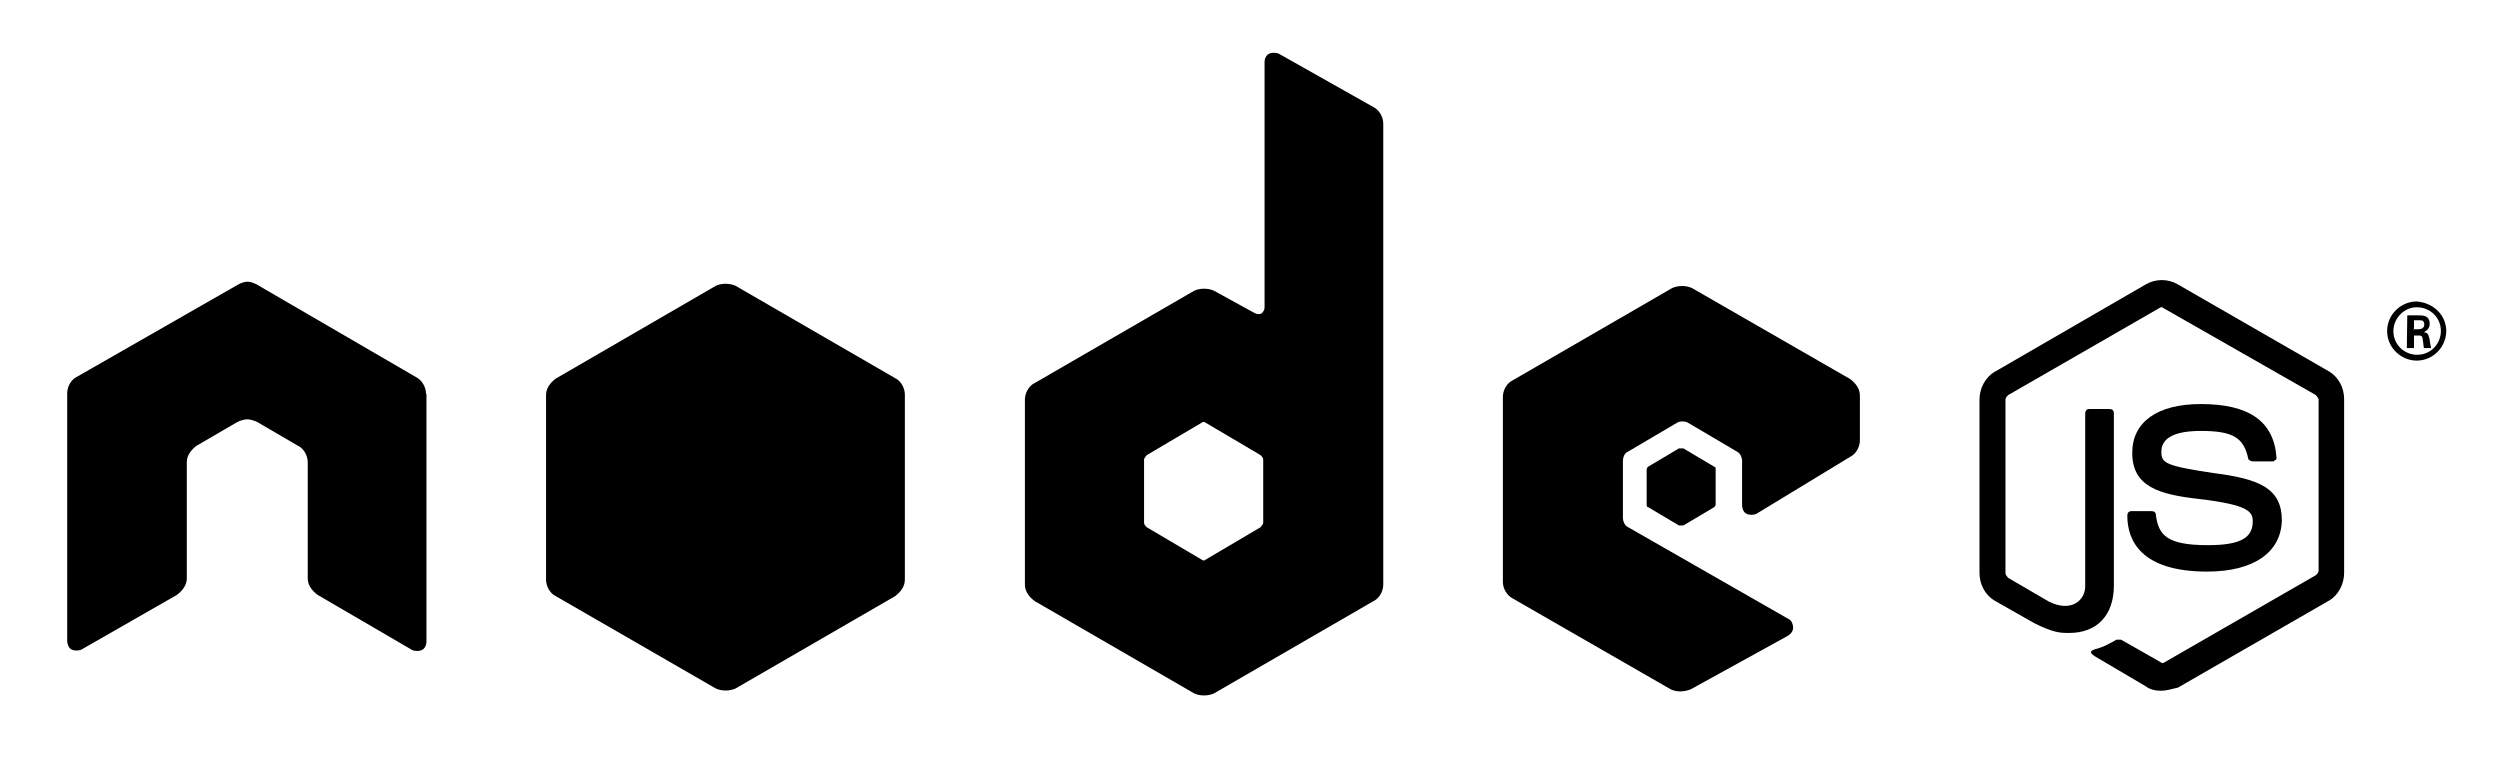 <?xml version="1.0" standalone="no"?>
<!DOCTYPE svg PUBLIC "-//W3C//DTD SVG 1.1//EN" "http://www.w3.org/Graphics/SVG/1.1/DTD/svg11.dtd">
<svg t="1691074233716" class="icon" viewBox="0 0 3313 1024" version="1.1"
  xmlns="http://www.w3.org/2000/svg" p-id="18059" xmlns:xlink="http://www.w3.org/1999/xlink"
  width="103.531" height="32">
  <path
    d="M564.536 521.795c0-9.498-5.936-18.402-13.06-21.964L340.146 376.951c-3.562-1.781-7.717-3.562-11.279-3.562l-1.781 0c-3.562 0-7.717 1.781-11.279 3.562l-213.704 122.286c-7.717 3.562-13.06 13.06-13.06 21.964l0 328.274c0 3.562 1.781 9.498 5.936 11.279 3.562 1.781 9.498 1.781 13.06 0l126.442-72.422c7.717-5.936 13.06-13.06 13.06-21.964l0-153.748c0-9.498 5.936-16.621 13.06-21.964l54.02-31.462c3.562-1.781 9.498-3.562 13.06-3.562 3.562 0 9.498 1.781 13.06 3.562l54.02 31.462c7.717 3.562 13.06 13.06 13.06 21.964l0 153.748c0 9.498 5.936 16.621 13.06 21.964L546.133 861.347c3.562 1.781 9.498 1.781 13.06 0 3.562-1.781 5.936-5.936 5.936-11.279L565.129 521.795 564.536 521.795zM564.536 521.795"
    fill="#000000" p-id="18060"></path>
  <path
    d="M1694.794 71.235c-3.562-1.781-9.498-1.781-13.06 0-3.562 1.781-5.936 5.936-5.936 11.279l0 324.712c0 3.562-1.781 5.936-3.562 7.717-1.781 1.781-5.936 1.781-9.498 0l-54.02-29.681c-7.717-3.562-18.402-3.562-26.119 0l-211.33 122.286c-7.717 3.562-13.06 13.06-13.06 21.964l0 245.166c0 9.498 5.936 16.621 13.06 21.964l211.33 122.286c7.717 3.562 18.402 3.562 26.119 0l211.33-122.286c7.717-3.562 13.06-13.06 13.06-21.964L1833.108 163.84c0-9.498-5.936-18.402-13.06-21.964L1694.794 71.235 1694.794 71.235zM1674.017 692.758c0 1.781-1.781 3.562-3.562 5.936l-72.422 42.741c-1.781 1.781-3.562 1.781-5.936 0l-72.422-42.741c-1.781-1.781-3.562-3.562-3.562-5.936l0-83.701c0-1.781 1.781-3.562 3.562-5.936l72.422-42.741c1.781-1.781 3.562-1.781 5.936 0l72.422 42.741c1.781 1.781 3.562 3.562 3.562 5.936L1674.017 692.758 1674.017 692.758zM1674.017 692.758"
    fill="#000000" p-id="18061"></path>
  <path
    d="M2451.664 605.496c7.717-3.562 13.06-13.06 13.06-21.964l0-59.362c0-9.498-5.936-16.621-13.06-21.964l-209.549-120.506c-7.717-3.562-18.402-3.562-26.119 0l-211.33 122.286c-7.717 3.562-13.06 13.06-13.06 21.964l0 245.166c0 9.498 5.936 18.402 13.06 21.964l209.549 120.506c7.717 3.562 16.621 3.562 26.119 0l128.223-70.641c3.562-1.781 7.717-5.936 7.717-11.279 0-3.562-1.781-9.498-5.936-11.279l-213.704-122.286c-3.562-1.781-5.936-7.717-5.936-11.279l0-76.577c0-3.562 1.781-9.498 5.936-11.279l66.486-39.179c3.562-1.781 9.498-1.781 13.06 0l66.486 39.179c3.562 1.781 5.936 7.717 5.936 11.279l0 59.362c0 3.562 1.781 9.498 5.936 11.279 3.562 1.781 9.498 1.781 13.06 0L2451.664 605.496 2451.664 605.496zM2451.664 605.496"
    fill="#000000" p-id="18062"></path>
  <path
    d="M948.61 378.732c7.717-3.562 18.402-3.562 26.119 0l211.33 122.286c7.717 3.562 13.06 13.06 13.06 21.964l0 245.166c0 9.498-5.936 16.621-13.06 21.964l-211.33 122.286c-7.717 3.562-18.402 3.562-26.119 0l-211.923-122.286c-7.717-3.562-13.06-13.06-13.06-21.964L723.627 523.576c0-9.498 5.936-16.621 13.06-21.964L948.61 378.732 948.61 378.732zM948.61 378.732"
    fill="#000000" p-id="18063"></path>
  <path
    d="M2863.638 915.367c-7.717 0-14.841-1.781-20.183-5.936l-66.486-39.179c-9.498-5.936-5.936-7.717-1.781-9.498 13.06-3.562 16.621-5.936 29.681-13.06l5.936 0 52.239 29.681c1.781 1.781 3.562 1.781 5.936 0l200.051-115.163c1.781-1.781 3.562-3.562 3.562-5.936L3072.594 529.512c0-1.781-1.781-3.562-3.562-5.936L2867.2 408.413c-1.781-1.781-3.562-1.781-5.936 0l-200.051 115.163c-1.781 1.781-3.562 3.562-3.562 5.936l0 230.326c0 1.781 1.781 3.562 3.562 5.936l54.02 31.462c29.681 14.841 48.083-1.781 48.083-20.183L2763.316 547.914c0-3.562 1.781-5.936 5.936-5.936l26.119 0c3.562 0 5.936 1.781 5.936 5.936l0 227.951c0 39.179-21.964 62.924-59.362 62.924-11.279 0-20.183 0-46.303-13.06l-52.239-29.681c-13.06-7.717-20.183-21.964-20.183-36.805L2623.221 529.512c0-14.841 7.717-29.681 20.183-36.805L2843.455 376.951c13.06-7.717 29.681-7.717 42.741 0l200.051 115.163c13.06 7.717 20.183 21.964 20.183 36.805l0 230.326c0 14.841-7.717 29.681-20.183 36.805l-200.051 115.163C2876.104 913.586 2870.762 915.367 2863.638 915.367L2863.638 915.367zM2863.638 915.367"
    fill="#000000" p-id="18064"></path>
  <path
    d="M2924.781 757.463c-87.263 0-105.665-40.96-105.665-74.203 0-3.562 1.781-5.936 5.936-5.936l26.119 0c3.562 0 5.936 1.781 5.936 5.936 3.562 26.119 14.841 39.179 68.86 39.179 42.741 0 59.362-9.498 59.362-31.462 0-13.06-5.936-21.964-70.641-29.681-54.02-5.936-89.043-16.621-89.043-61.143 0-40.96 33.243-64.705 90.824-64.705 62.924 0 96.761 21.964 100.322 70.641 0 1.781 0 3.562-1.781 3.562-1.781 1.781-1.781 1.781-3.562 1.781l-26.119 0c-1.781 0-5.936-1.781-5.936-3.562-5.936-27.9-20.183-36.805-62.924-36.805-46.303 0-52.239 16.621-52.239 27.9 0 14.841 5.936 18.402 68.86 27.9 61.143 7.717 90.824 20.183 90.824 62.924C3022.729 731.344 2987.706 757.463 2924.781 757.463L2924.781 757.463zM2924.781 757.463"
    fill="#000000" p-id="18065"></path>
  <path
    d="M2224.9 594.217l5.936 0 40.96 24.339c1.781 0 1.781 1.781 1.781 3.562l0 46.303c0 1.781-1.781 3.562-1.781 3.562l-40.96 24.339-5.936 0-40.96-24.339c-1.781 0-1.781-1.781-1.781-3.562l0-46.303c0-1.781 1.781-3.562 1.781-3.562L2224.9 594.217 2224.9 594.217zM2224.9 594.217"
    fill="#000000" p-id="18066"></path>
  <path
    d="M3241.776 438.688c0 20.183-16.621 39.179-39.179 39.179-20.183 0-39.179-16.621-39.179-39.179 0-21.964 18.402-39.179 39.179-39.179C3225.155 401.289 3241.776 417.911 3241.776 438.688L3241.776 438.688zM3171.729 438.688c0 18.402 14.841 31.462 31.462 31.462 18.402 0 31.462-14.841 31.462-31.462 0-18.402-14.841-31.462-31.462-31.462C3186.569 406.632 3171.729 421.472 3171.729 438.688L3171.729 438.688zM3190.131 417.911l14.841 0c5.936 0 14.841 0 14.841 11.279 0 7.717-5.936 9.498-7.717 11.279 5.936 0 5.936 3.562 7.717 9.498 0 3.562 1.781 9.498 1.781 11.279l-9.498 0c0-1.781-1.781-13.06-1.781-13.06 0-1.781-1.781-3.562-3.562-3.562l-7.717 0 0 16.621-9.498 0L3190.131 417.911 3190.131 417.911 3190.131 417.911zM3197.254 436.313l7.717 0c5.936 0 7.717-3.562 7.717-5.936 0-5.936-3.562-5.936-5.936-5.936l-7.717 0 0 11.279L3197.254 436.313 3197.254 436.313zM3197.254 436.313"
    fill="#000000" p-id="18067"></path>
</svg>